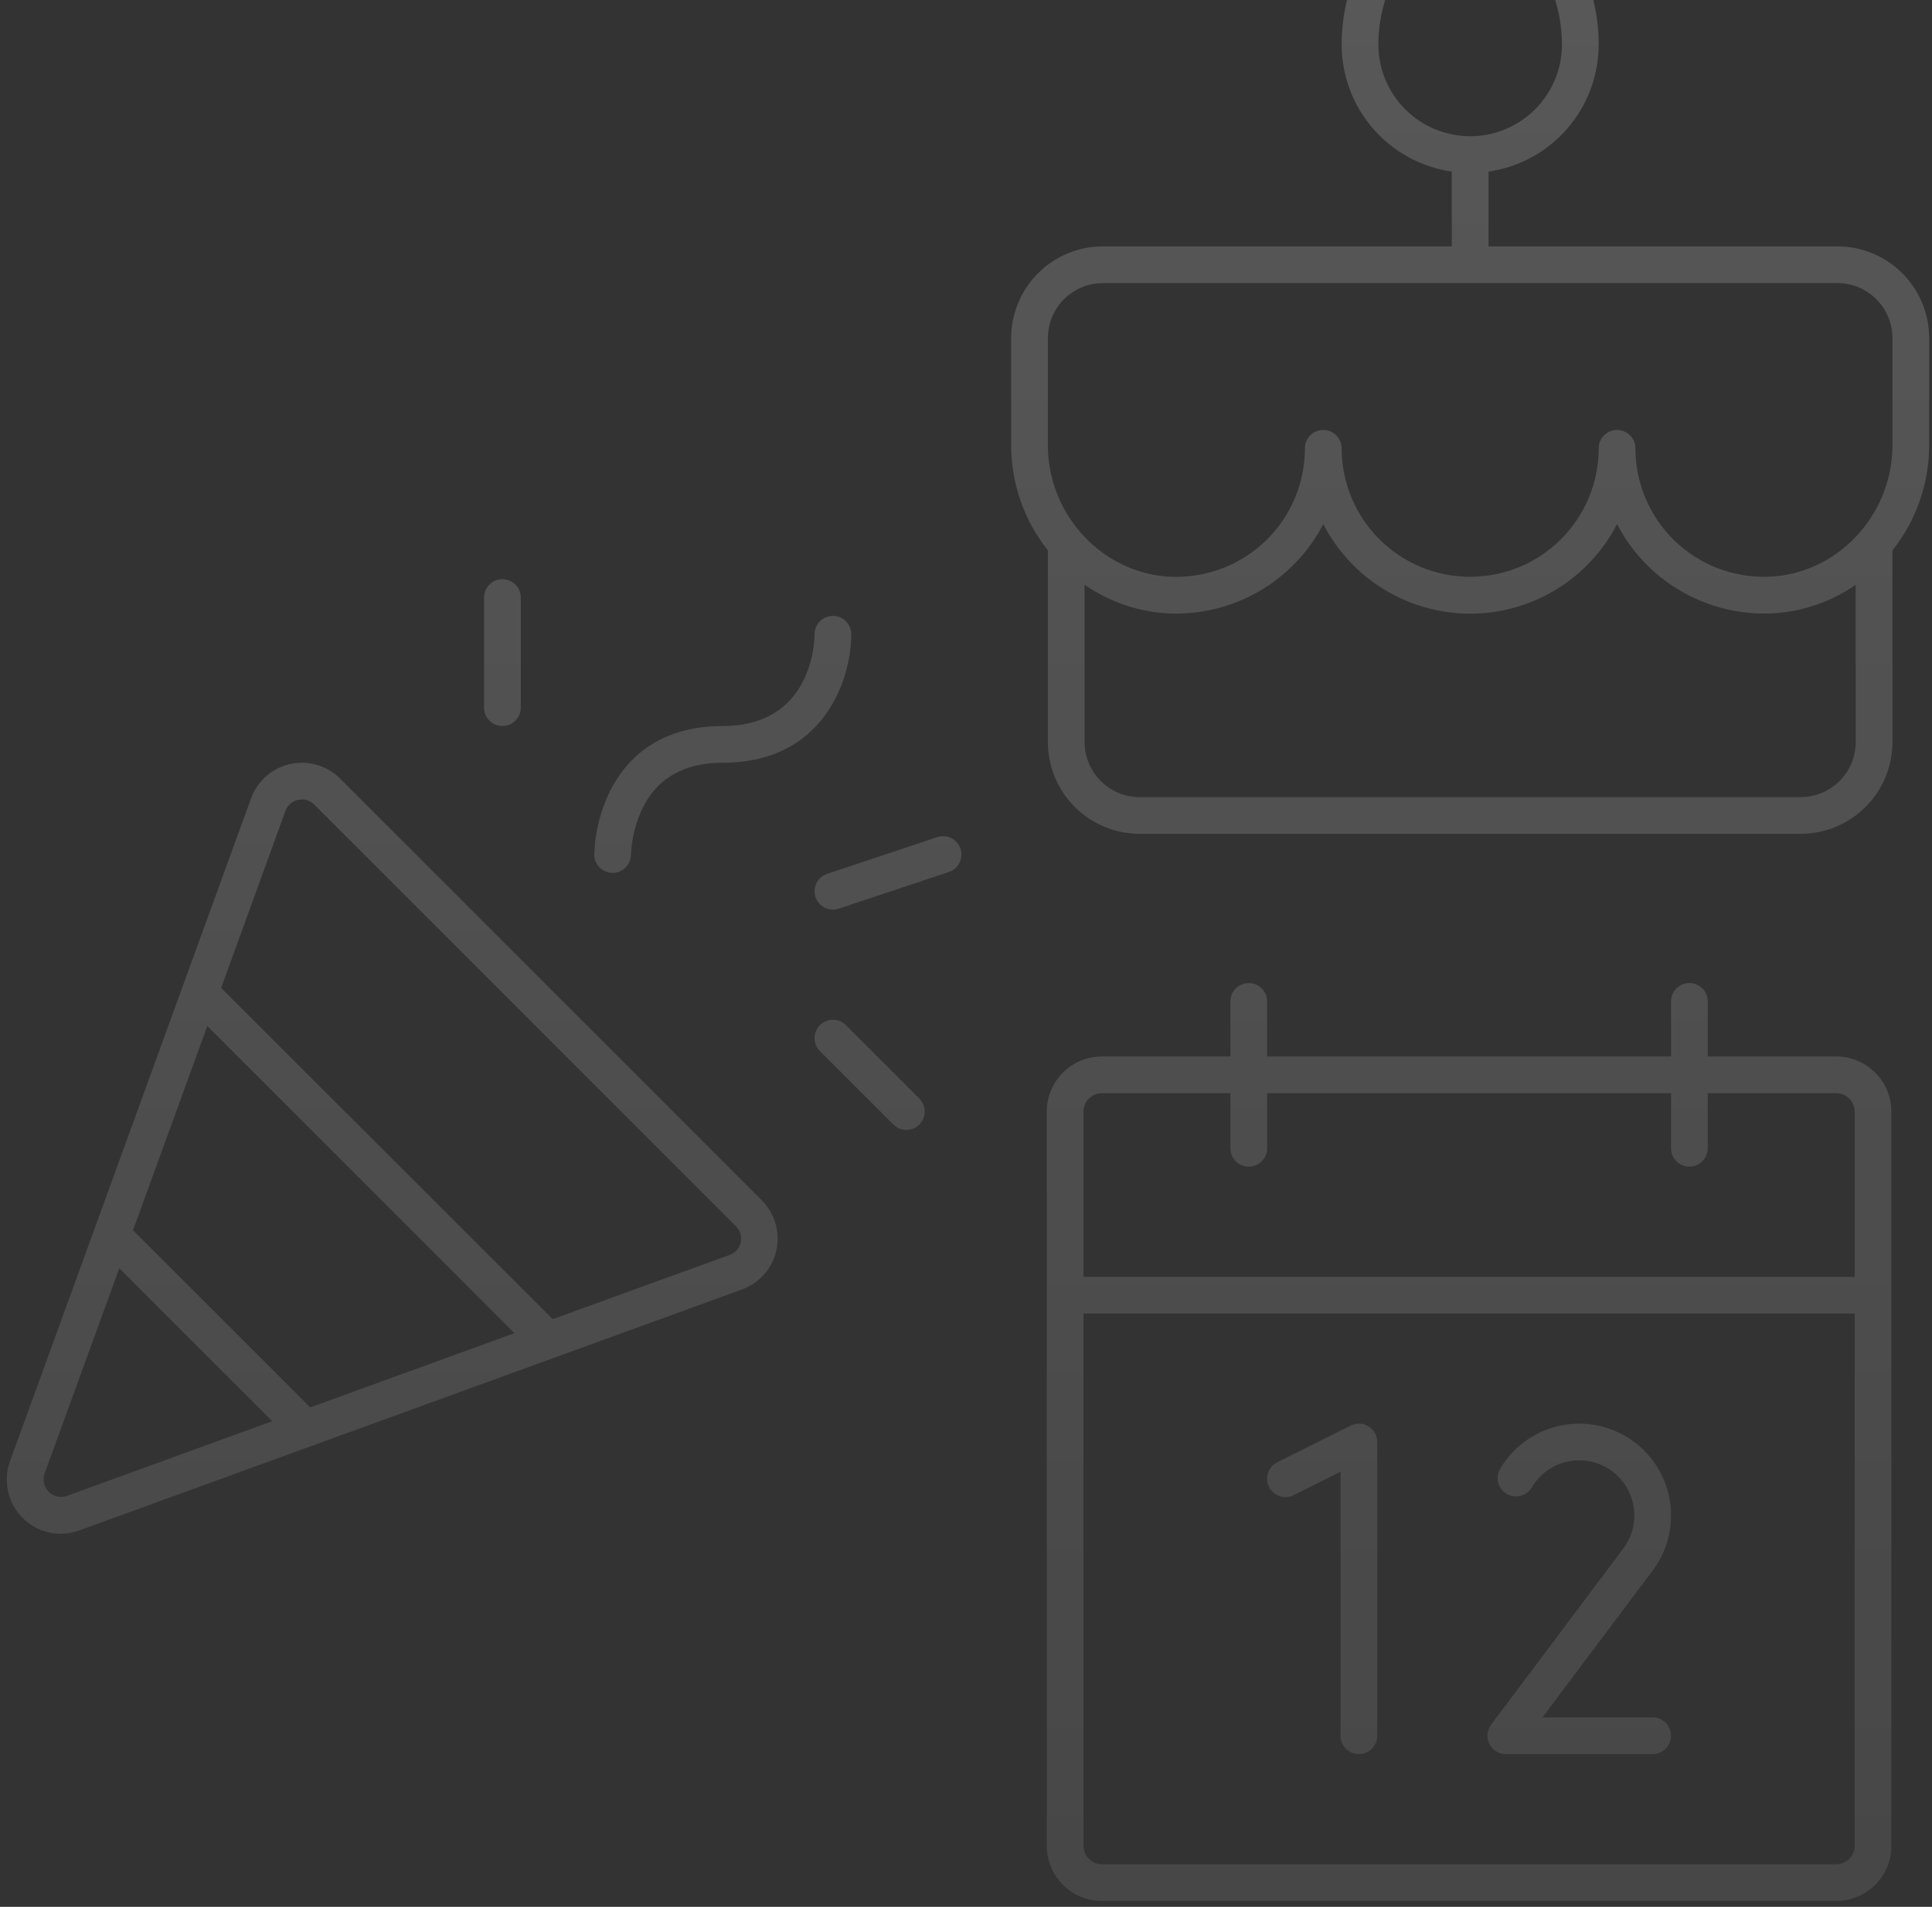 <svg width="233" height="230" viewBox="0 0 233 230" fill="none" xmlns="http://www.w3.org/2000/svg">
<rect x="0" y="0" width="233" height="230" fill="#333333" stroke="none"/>
<path opacity="0.2" fill-rule="evenodd" clip-rule="evenodd" d="M232.66 40.787C232.66 37.851 231.493 35.035 229.417 32.959C227.341 30.882 224.525 29.716 221.588 29.716H179.517V20.698C183.205 20.166 186.579 18.322 189.019 15.505C191.459 12.688 192.802 9.086 192.802 5.359C192.802 -8.946 179.113 -18.24 178.531 -18.628C178.168 -18.87 177.74 -19 177.302 -19C176.865 -19 176.437 -18.87 176.074 -18.628C175.492 -18.24 161.802 -8.946 161.802 5.359C161.803 9.086 163.146 12.688 165.586 15.505C168.026 18.322 171.399 20.166 175.088 20.698V29.716H133.017C130.08 29.716 127.264 30.882 125.188 32.959C123.112 35.035 121.945 37.851 121.945 40.787V53.702C121.947 58.308 123.508 62.778 126.374 66.384V89.501C126.374 92.438 127.54 95.254 129.617 97.33C131.693 99.406 134.509 100.573 137.445 100.573H217.16C220.096 100.573 222.912 99.406 224.988 97.33C227.065 95.254 228.231 92.438 228.231 89.501V66.384C231.097 62.778 232.658 58.308 232.66 53.702V40.787ZM166.231 5.359C166.231 -4.268 174.186 -11.542 177.302 -14.016C180.419 -11.536 188.374 -4.262 188.374 5.359C188.374 8.295 187.207 11.111 185.131 13.187C183.055 15.264 180.239 16.43 177.302 16.43C174.366 16.43 171.55 15.264 169.474 13.187C167.397 11.111 166.231 8.295 166.231 5.359ZM137.445 96.144C135.684 96.144 133.994 95.444 132.748 94.199C131.502 92.953 130.802 91.263 130.802 89.501V70.531C133.898 72.682 137.552 73.888 141.32 74.001C145.07 74.098 148.771 73.138 152.002 71.231C155.232 69.324 157.861 66.547 159.588 63.218C161.265 66.471 163.805 69.199 166.929 71.104C170.054 73.009 173.643 74.017 177.302 74.017C180.962 74.017 184.551 73.009 187.676 71.104C190.8 69.199 193.34 66.471 195.017 63.218C196.702 66.463 199.244 69.184 202.367 71.085C205.49 72.986 209.075 73.995 212.731 74.001H213.285C217.052 73.889 220.706 72.685 223.802 70.536V89.501C223.802 91.263 223.103 92.953 221.857 94.199C220.611 95.444 218.921 96.144 217.16 96.144H137.445ZM228.231 53.702C228.231 62.221 221.472 69.34 213.168 69.567C211.097 69.626 209.035 69.268 207.104 68.516C205.173 67.763 203.412 66.632 201.926 65.187C200.441 63.742 199.259 62.014 198.453 60.105C197.646 58.197 197.231 56.145 197.231 54.073C197.231 53.486 196.998 52.922 196.582 52.507C196.167 52.092 195.604 51.859 195.017 51.859C194.429 51.859 193.866 52.092 193.451 52.507C193.036 52.922 192.802 53.486 192.802 54.073C192.802 58.184 191.169 62.126 188.263 65.033C185.356 67.94 181.413 69.573 177.302 69.573C173.192 69.573 169.249 67.94 166.342 65.033C163.436 62.126 161.802 58.184 161.802 54.073C161.802 53.486 161.569 52.922 161.154 52.507C160.739 52.092 160.175 51.859 159.588 51.859C159.001 51.859 158.438 52.092 158.022 52.507C157.607 52.922 157.374 53.486 157.374 54.073C157.375 56.146 156.96 58.198 156.154 60.107C155.347 62.017 154.166 63.745 152.681 65.191C151.195 66.636 149.434 67.768 147.503 68.521C145.571 69.274 143.509 69.631 141.437 69.573C133.133 69.346 126.374 62.227 126.374 53.708V40.787C126.374 39.025 127.074 37.336 128.32 36.09C129.565 34.844 131.255 34.144 133.017 34.144H221.588C223.35 34.144 225.04 34.844 226.285 36.09C227.531 37.336 228.231 39.025 228.231 40.787V53.702ZM41.029 93.916C40.253 93.138 39.293 92.569 38.239 92.261C37.184 91.953 36.069 91.916 34.996 92.154C33.923 92.392 32.928 92.897 32.102 93.622C31.277 94.347 30.648 95.269 30.273 96.302L1.211 176.226C0.853 177.21 0.736 178.264 0.871 179.302C1.005 180.34 1.386 181.331 1.983 182.19C2.58 183.05 3.374 183.754 4.299 184.243C5.225 184.732 6.254 184.992 7.3 185C8.071 184.999 8.835 184.862 9.559 184.596L89.483 155.534C90.516 155.159 91.438 154.53 92.163 153.705C92.888 152.879 93.393 151.884 93.631 150.811C93.869 149.738 93.832 148.623 93.524 147.568C93.216 146.514 92.647 145.554 91.869 144.778L41.029 93.916ZM37.414 169.755L16.041 148.393L25.003 123.753L62.048 160.804L37.414 169.755ZM8.075 180.428C7.699 180.562 7.293 180.587 6.903 180.499C6.513 180.412 6.156 180.215 5.874 179.933C5.592 179.651 5.395 179.294 5.308 178.904C5.22 178.515 5.245 178.108 5.379 177.732L14.386 152.976L32.831 171.421L8.075 180.428ZM89.34 149.843C89.263 150.189 89.1 150.509 88.866 150.775C88.632 151.04 88.334 151.241 88 151.36L66.654 159.11L26.67 119.164L34.42 97.818C34.538 97.485 34.739 97.187 35.005 96.952C35.27 96.718 35.591 96.555 35.936 96.479C36.091 96.447 36.249 96.43 36.407 96.429C36.684 96.424 36.96 96.477 37.216 96.584C37.472 96.691 37.704 96.849 37.896 97.049L88.758 147.911C89.01 148.16 89.194 148.469 89.294 148.809C89.394 149.149 89.406 149.508 89.328 149.854L89.34 149.843ZM102.664 76.5C102.664 81.859 99.426 92 87.164 92C82.564 92 79.314 93.822 77.521 97.42C76.666 99.187 76.18 101.11 76.093 103.072C76.093 103.659 75.859 104.222 75.444 104.637C75.029 105.053 74.466 105.286 73.878 105.286C73.291 105.286 72.728 105.053 72.312 104.637C71.897 104.222 71.664 103.659 71.664 103.072C71.751 100.422 72.397 97.821 73.557 95.438C75.351 91.851 79.17 87.572 87.164 87.572C97.842 87.572 98.235 77.607 98.235 76.5C98.235 75.913 98.469 75.35 98.884 74.934C99.299 74.519 99.862 74.286 100.45 74.286C101.037 74.286 101.6 74.519 102.015 74.934C102.431 75.35 102.664 75.913 102.664 76.5ZM58.378 85.357V72.072C58.378 71.484 58.611 70.921 59.027 70.506C59.442 70.091 60.005 69.857 60.593 69.857C61.18 69.857 61.743 70.091 62.158 70.506C62.574 70.921 62.807 71.484 62.807 72.072V85.357C62.807 85.945 62.574 86.508 62.158 86.923C61.743 87.338 61.18 87.572 60.593 87.572C60.005 87.572 59.442 87.338 59.027 86.923C58.611 86.508 58.378 85.945 58.378 85.357ZM110.873 132.505C111.289 132.921 111.522 133.484 111.522 134.072C111.522 134.659 111.289 135.223 110.873 135.638C110.458 136.054 109.894 136.287 109.307 136.287C108.719 136.287 108.156 136.054 107.74 135.638L98.883 126.781C98.677 126.575 98.514 126.331 98.403 126.062C98.291 125.794 98.234 125.506 98.234 125.215C98.234 124.924 98.291 124.636 98.403 124.367C98.514 124.098 98.677 123.854 98.883 123.648C99.089 123.442 99.333 123.279 99.602 123.168C99.871 123.056 100.159 122.999 100.45 122.999C100.741 122.999 101.029 123.056 101.298 123.168C101.566 123.279 101.811 123.442 102.016 123.648L110.873 132.505ZM114.433 105.175L101.147 109.604C100.922 109.678 100.687 109.715 100.45 109.715C99.925 109.713 99.418 109.526 99.019 109.186C98.619 108.845 98.354 108.374 98.269 107.857C98.185 107.339 98.287 106.808 98.558 106.358C98.828 105.909 99.249 105.57 99.747 105.402L113.032 100.974C113.59 100.788 114.198 100.831 114.723 101.094C115.248 101.356 115.648 101.817 115.833 102.374C116.019 102.931 115.976 103.54 115.713 104.065C115.451 104.59 114.99 104.99 114.433 105.175ZM205.956 127.43H221.456C223.218 127.43 224.908 128.13 226.154 129.376C227.399 130.621 228.099 132.311 228.099 134.073V222.644C228.099 224.406 227.399 226.096 226.154 227.341C224.908 228.587 223.218 229.287 221.456 229.287H132.885C131.123 229.287 129.434 228.587 128.188 227.341C126.942 226.096 126.242 224.406 126.242 222.644V134.073C126.242 132.311 126.942 130.621 128.188 129.376C129.434 128.13 131.123 127.43 132.885 127.43H148.385V120.787C148.385 120.2 148.618 119.637 149.034 119.221C149.449 118.806 150.012 118.573 150.599 118.573C151.187 118.573 151.75 118.806 152.165 119.221C152.58 119.637 152.814 120.2 152.814 120.787V127.43H201.528V120.787C201.528 120.2 201.761 119.637 202.176 119.221C202.592 118.806 203.155 118.573 203.742 118.573C204.329 118.573 204.893 118.806 205.308 119.221C205.723 119.637 205.956 120.2 205.956 120.787V127.43ZM148.385 131.858H132.885C132.298 131.858 131.735 132.092 131.319 132.507C130.904 132.922 130.671 133.485 130.671 134.073V154.001H223.671V134.073C223.671 133.485 223.437 132.922 223.022 132.507C222.607 132.092 222.044 131.858 221.456 131.858H205.956V138.501C205.956 139.089 205.723 139.652 205.308 140.067C204.893 140.482 204.329 140.716 203.742 140.716C203.155 140.716 202.592 140.482 202.176 140.067C201.761 139.652 201.528 139.089 201.528 138.501V131.858H152.814V138.501C152.814 139.089 152.58 139.652 152.165 140.067C151.75 140.482 151.187 140.716 150.599 140.716C150.012 140.716 149.449 140.482 149.034 140.067C148.618 139.652 148.385 139.089 148.385 138.501V131.858ZM132.885 224.858H221.456C222.044 224.858 222.607 224.625 223.022 224.21C223.437 223.795 223.671 223.231 223.671 222.644V158.43H130.671V222.644C130.671 223.231 130.904 223.795 131.319 224.21C131.735 224.625 132.298 224.858 132.885 224.858ZM166.099 209.358V173.93C166.1 173.552 166.003 173.181 165.82 172.851C165.636 172.521 165.371 172.244 165.05 172.045C164.728 171.846 164.362 171.733 163.984 171.716C163.607 171.699 163.232 171.779 162.894 171.948L154.037 176.377C153.511 176.639 153.112 177.1 152.926 177.658C152.74 178.215 152.783 178.824 153.046 179.349C153.309 179.875 153.77 180.275 154.327 180.46C154.885 180.646 155.493 180.603 156.019 180.34L161.671 177.512V209.358C161.671 209.946 161.904 210.509 162.319 210.924C162.735 211.339 163.298 211.573 163.885 211.573C164.472 211.573 165.036 211.339 165.451 210.924C165.866 210.509 166.099 209.946 166.099 209.358ZM186.028 207.144L199.314 189.43C200.759 187.517 201.536 185.184 201.528 182.787C201.528 180.35 200.724 177.981 199.24 176.048C197.756 174.114 195.676 172.724 193.322 172.093C190.968 171.463 188.472 171.626 186.22 172.559C183.968 173.491 182.087 175.141 180.869 177.251C180.604 177.757 180.545 178.346 180.704 178.895C180.863 179.443 181.228 179.909 181.723 180.195C182.217 180.481 182.803 180.564 183.357 180.428C183.912 180.293 184.393 179.948 184.699 179.466C185.43 178.197 186.558 177.205 187.91 176.644C189.262 176.083 190.761 175.984 192.175 176.363C193.589 176.742 194.838 177.577 195.729 178.738C196.619 179.9 197.101 181.323 197.099 182.787C197.105 184.232 196.634 185.639 195.76 186.789L179.828 208.03C179.581 208.359 179.431 208.75 179.394 209.16C179.357 209.569 179.435 209.981 179.619 210.349C179.803 210.717 180.085 211.026 180.435 211.242C180.785 211.458 181.188 211.573 181.599 211.573H199.314C199.901 211.573 200.464 211.339 200.879 210.924C201.295 210.509 201.528 209.946 201.528 209.358C201.528 208.771 201.295 208.208 200.879 207.793C200.464 207.377 199.901 207.144 199.314 207.144H186.028Z" fill="url(#paint0_linear_3534_65765)"/>
<defs>
<linearGradient id="paint0_linear_3534_65765" x1="121.387" y1="-53.19" x2="121.387" y2="491.237" gradientUnits="userSpaceOnUse">
<stop stop-color="white"/>
<stop offset="1" stop-color="white" stop-opacity="0"/>
</linearGradient>
</defs>
</svg>
